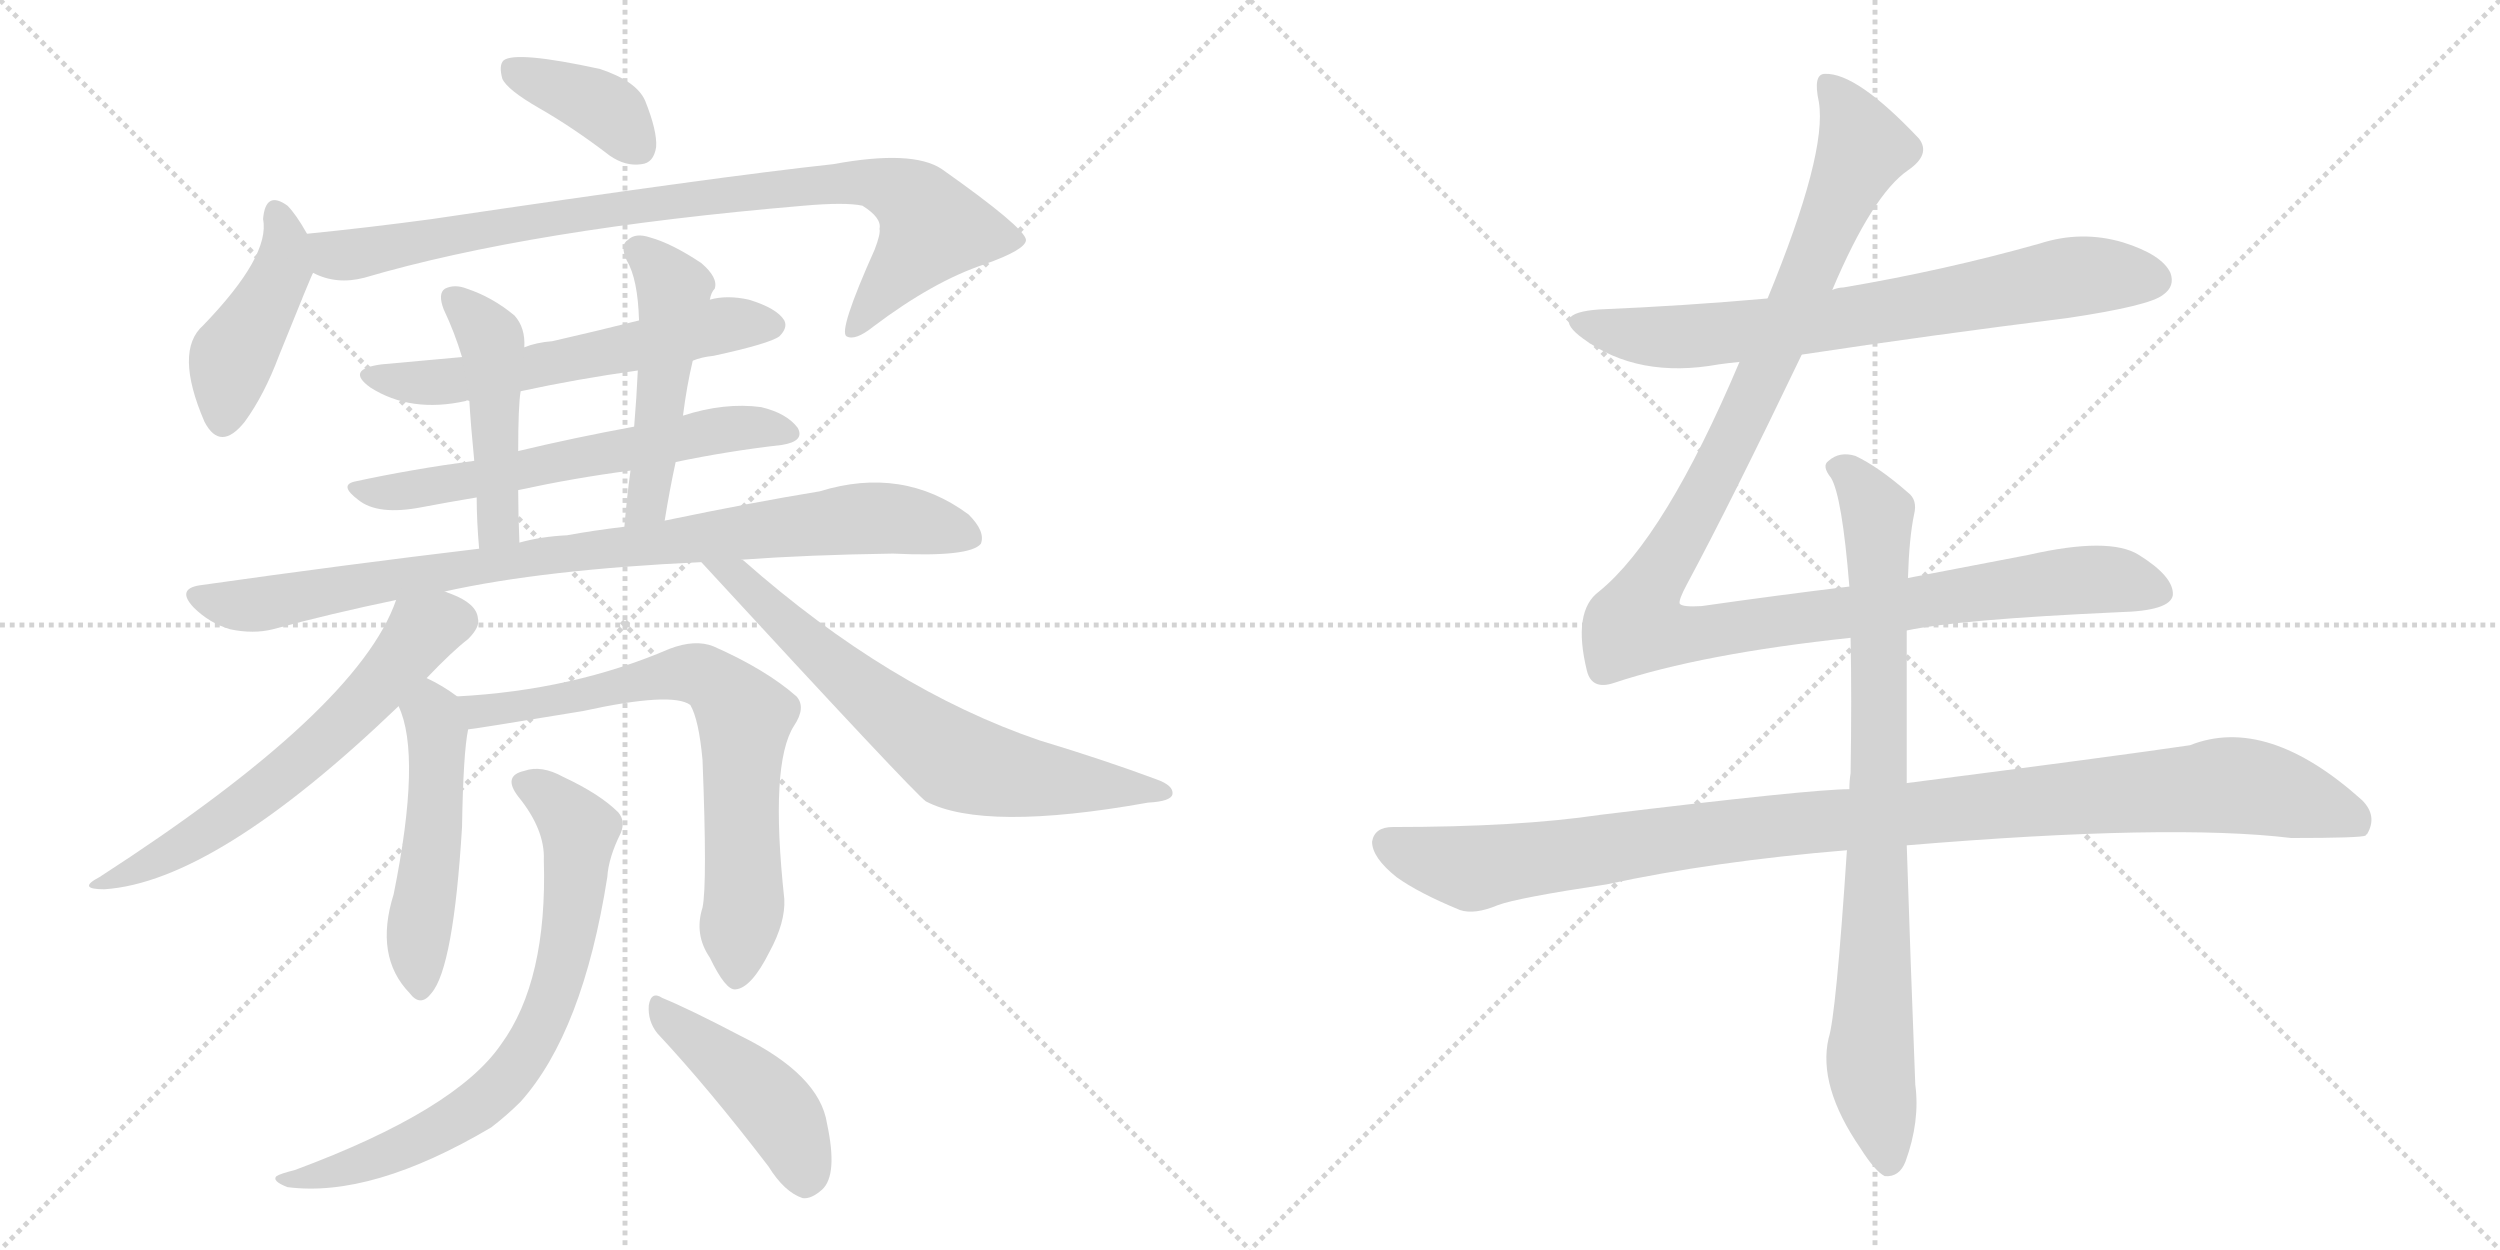 <svg version="1.1" viewBox="0 0 2048 1024" xmlns="http://www.w3.org/2000/svg">
  <g stroke="lightgray" stroke-dasharray="1,1" stroke-width="1" transform="scale(4, 4)">
    <line x1="0" y1="0" x2="256" y2="256"></line>
    <line x1="256" y1="0" x2="0" y2="256"></line>
    <line x1="128" y1="0" x2="128" y2="256"></line>
    <line x1="0" y1="128" x2="256" y2="128"></line>
    <line x1="256" y1="0" x2="512" y2="256"></line>
    <line x1="512" y1="0" x2="256" y2="256"></line>
    <line x1="384" y1="0" x2="384" y2="256"></line>
    <line x1="256" y1="128" x2="512" y2="128"></line>
  </g>
<g transform="scale(1, -1) translate(0, -850)">
   <style type="text/css">
    @keyframes keyframes0 {
      from {
       stroke: black;
       stroke-dashoffset: 381;
       stroke-width: 128;
       }
       55% {
       animation-timing-function: step-end;
       stroke: black;
       stroke-dashoffset: 0;
       stroke-width: 128;
       }
       to {
       stroke: black;
       stroke-width: 1024;
       }
       }
       #make-me-a-hanzi-animation-0 {
         animation: keyframes0 0.56s both;
         animation-delay: 0s;
         animation-timing-function: linear;
       }
    @keyframes keyframes1 {
      from {
       stroke: black;
       stroke-dashoffset: 436;
       stroke-width: 128;
       }
       59% {
       animation-timing-function: step-end;
       stroke: black;
       stroke-dashoffset: 0;
       stroke-width: 128;
       }
       to {
       stroke: black;
       stroke-width: 1024;
       }
       }
       #make-me-a-hanzi-animation-1 {
         animation: keyframes1 0.605s both;
         animation-delay: 0.56s;
         animation-timing-function: linear;
       }
    @keyframes keyframes2 {
      from {
       stroke: black;
       stroke-dashoffset: 892;
       stroke-width: 128;
       }
       74% {
       animation-timing-function: step-end;
       stroke: black;
       stroke-dashoffset: 0;
       stroke-width: 128;
       }
       to {
       stroke: black;
       stroke-width: 1024;
       }
       }
       #make-me-a-hanzi-animation-2 {
         animation: keyframes2 0.976s both;
         animation-delay: 1.165s;
         animation-timing-function: linear;
       }
    @keyframes keyframes3 {
      from {
       stroke: black;
       stroke-dashoffset: 588;
       stroke-width: 128;
       }
       66% {
       animation-timing-function: step-end;
       stroke: black;
       stroke-dashoffset: 0;
       stroke-width: 128;
       }
       to {
       stroke: black;
       stroke-width: 1024;
       }
       }
       #make-me-a-hanzi-animation-3 {
         animation: keyframes3 0.729s both;
         animation-delay: 2.141s;
         animation-timing-function: linear;
       }
    @keyframes keyframes4 {
      from {
       stroke: black;
       stroke-dashoffset: 607;
       stroke-width: 128;
       }
       66% {
       animation-timing-function: step-end;
       stroke: black;
       stroke-dashoffset: 0;
       stroke-width: 128;
       }
       to {
       stroke: black;
       stroke-width: 1024;
       }
       }
       #make-me-a-hanzi-animation-4 {
         animation: keyframes4 0.744s both;
         animation-delay: 2.869s;
         animation-timing-function: linear;
       }
    @keyframes keyframes5 {
      from {
       stroke: black;
       stroke-dashoffset: 470;
       stroke-width: 128;
       }
       60% {
       animation-timing-function: step-end;
       stroke: black;
       stroke-dashoffset: 0;
       stroke-width: 128;
       }
       to {
       stroke: black;
       stroke-width: 1024;
       }
       }
       #make-me-a-hanzi-animation-5 {
         animation: keyframes5 0.632s both;
         animation-delay: 3.613s;
         animation-timing-function: linear;
       }
    @keyframes keyframes6 {
      from {
       stroke: black;
       stroke-dashoffset: 494;
       stroke-width: 128;
       }
       62% {
       animation-timing-function: step-end;
       stroke: black;
       stroke-dashoffset: 0;
       stroke-width: 128;
       }
       to {
       stroke: black;
       stroke-width: 1024;
       }
       }
       #make-me-a-hanzi-animation-6 {
         animation: keyframes6 0.652s both;
         animation-delay: 4.246s;
         animation-timing-function: linear;
       }
    @keyframes keyframes7 {
      from {
       stroke: black;
       stroke-dashoffset: 898;
       stroke-width: 128;
       }
       75% {
       animation-timing-function: step-end;
       stroke: black;
       stroke-dashoffset: 0;
       stroke-width: 128;
       }
       to {
       stroke: black;
       stroke-width: 1024;
       }
       }
       #make-me-a-hanzi-animation-7 {
         animation: keyframes7 0.981s both;
         animation-delay: 4.898s;
         animation-timing-function: linear;
       }
    @keyframes keyframes8 {
      from {
       stroke: black;
       stroke-dashoffset: 618;
       stroke-width: 128;
       }
       67% {
       animation-timing-function: step-end;
       stroke: black;
       stroke-dashoffset: 0;
       stroke-width: 128;
       }
       to {
       stroke: black;
       stroke-width: 1024;
       }
       }
       #make-me-a-hanzi-animation-8 {
         animation: keyframes8 0.753s both;
         animation-delay: 5.879s;
         animation-timing-function: linear;
       }
    @keyframes keyframes9 {
      from {
       stroke: black;
       stroke-dashoffset: 678;
       stroke-width: 128;
       }
       69% {
       animation-timing-function: step-end;
       stroke: black;
       stroke-dashoffset: 0;
       stroke-width: 128;
       }
       to {
       stroke: black;
       stroke-width: 1024;
       }
       }
       #make-me-a-hanzi-animation-9 {
         animation: keyframes9 0.802s both;
         animation-delay: 6.632s;
         animation-timing-function: linear;
       }
    @keyframes keyframes10 {
      from {
       stroke: black;
       stroke-dashoffset: 501;
       stroke-width: 128;
       }
       62% {
       animation-timing-function: step-end;
       stroke: black;
       stroke-dashoffset: 0;
       stroke-width: 128;
       }
       to {
       stroke: black;
       stroke-width: 1024;
       }
       }
       #make-me-a-hanzi-animation-10 {
         animation: keyframes10 0.658s both;
         animation-delay: 7.433s;
         animation-timing-function: linear;
       }
    @keyframes keyframes11 {
      from {
       stroke: black;
       stroke-dashoffset: 717;
       stroke-width: 128;
       }
       70% {
       animation-timing-function: step-end;
       stroke: black;
       stroke-dashoffset: 0;
       stroke-width: 128;
       }
       to {
       stroke: black;
       stroke-width: 1024;
       }
       }
       #make-me-a-hanzi-animation-11 {
         animation: keyframes11 0.833s both;
         animation-delay: 8.091s;
         animation-timing-function: linear;
       }
    @keyframes keyframes12 {
      from {
       stroke: black;
       stroke-dashoffset: 734;
       stroke-width: 128;
       }
       70% {
       animation-timing-function: step-end;
       stroke: black;
       stroke-dashoffset: 0;
       stroke-width: 128;
       }
       to {
       stroke: black;
       stroke-width: 1024;
       }
       }
       #make-me-a-hanzi-animation-12 {
         animation: keyframes12 0.847s both;
         animation-delay: 8.924s;
         animation-timing-function: linear;
       }
    @keyframes keyframes13 {
      from {
       stroke: black;
       stroke-dashoffset: 443;
       stroke-width: 128;
       }
       59% {
       animation-timing-function: step-end;
       stroke: black;
       stroke-dashoffset: 0;
       stroke-width: 128;
       }
       to {
       stroke: black;
       stroke-width: 1024;
       }
       }
       #make-me-a-hanzi-animation-13 {
         animation: keyframes13 0.611s both;
         animation-delay: 9.772s;
         animation-timing-function: linear;
       }
    @keyframes keyframes14 {
      from {
       stroke: black;
       stroke-dashoffset: 726;
       stroke-width: 128;
       }
       70% {
       animation-timing-function: step-end;
       stroke: black;
       stroke-dashoffset: 0;
       stroke-width: 128;
       }
       to {
       stroke: black;
       stroke-width: 1024;
       }
       }
       #make-me-a-hanzi-animation-14 {
         animation: keyframes14 0.841s both;
         animation-delay: 10.382s;
         animation-timing-function: linear;
       }
    @keyframes keyframes15 {
      from {
       stroke: black;
       stroke-dashoffset: 1180;
       stroke-width: 128;
       }
       79% {
       animation-timing-function: step-end;
       stroke: black;
       stroke-dashoffset: 0;
       stroke-width: 128;
       }
       to {
       stroke: black;
       stroke-width: 1024;
       }
       }
       #make-me-a-hanzi-animation-15 {
         animation: keyframes15 1.21s both;
         animation-delay: 11.223s;
         animation-timing-function: linear;
       }
    @keyframes keyframes16 {
      from {
       stroke: black;
       stroke-dashoffset: 1069;
       stroke-width: 128;
       }
       78% {
       animation-timing-function: step-end;
       stroke: black;
       stroke-dashoffset: 0;
       stroke-width: 128;
       }
       to {
       stroke: black;
       stroke-width: 1024;
       }
       }
       #make-me-a-hanzi-animation-16 {
         animation: keyframes16 1.12s both;
         animation-delay: 12.433s;
         animation-timing-function: linear;
       }
    @keyframes keyframes17 {
      from {
       stroke: black;
       stroke-dashoffset: 837;
       stroke-width: 128;
       }
       73% {
       animation-timing-function: step-end;
       stroke: black;
       stroke-dashoffset: 0;
       stroke-width: 128;
       }
       to {
       stroke: black;
       stroke-width: 1024;
       }
       }
       #make-me-a-hanzi-animation-17 {
         animation: keyframes17 0.931s both;
         animation-delay: 13.553s;
         animation-timing-function: linear;
       }
</style>
<path d="M 441.5 761.5 Q 469.5 745.5 499.5 722.5 Q 512.5 713.5 525.5 715.5 Q 535.5 716.5 537.5 729.5 Q 538.5 742.5 528.5 767.5 Q 521.5 783.5 491.5 793.5 Q 422.5 808.5 412.5 800.5 Q 408.5 796.5 411.5 785.5 Q 415.5 776.5 441.5 761.5 Z" fill="lightgray"></path> 
<path d="M 251.5 658.5 Q 242.5 674.5 235.5 681.5 Q 217.5 694.5 215.5 670.5 Q 221.5 640.5 166.5 583.5 Q 142.5 562.5 167.5 504.5 Q 180.5 479.5 200.5 504.5 Q 216.5 526.5 228.5 558.5 Q 255.5 625.5 256.5 626.5 C 262.5 639.5 262.5 639.5 251.5 658.5 Z" fill="lightgray"></path> 
<path d="M 256.5 626.5 Q 275.5 616.5 298.5 622.5 Q 434.5 662.5 658.5 681.5 Q 692.5 684.5 706.5 681.5 Q 722.5 671.5 720.5 662.5 Q 721.5 658.5 716.5 645.5 Q 686.5 578.5 693.5 574.5 Q 700.5 570.5 715.5 582.5 Q 764.5 619.5 806.5 633.5 Q 840.5 645.5 840.5 653.5 Q 839.5 663.5 771.5 711.5 Q 747.5 727.5 682.5 715.5 Q 589.5 705.5 353.5 670.5 Q 301.5 663.5 251.5 658.5 C 221.5 655.5 227.5 635.5 256.5 626.5 Z" fill="lightgray"></path> 
<path d="M 567.5 554.5 Q 574.5 557.5 584.5 558.5 Q 630.5 568.5 638.5 574.5 Q 645.5 581.5 642.5 587.5 Q 636.5 597.5 613.5 604.5 Q 595.5 608.5 581.5 604.5 L 523.5 587.5 Q 487.5 578.5 452.5 570.5 Q 439.5 569.5 429.5 565.5 L 378.5 557.5 Q 345.5 554.5 312.5 551.5 Q 282.5 547.5 303.5 532.5 Q 336.5 511.5 381.5 521.5 Q 382.5 522.5 384.5 521.5 L 426.5 529.5 Q 472.5 539.5 522.5 546.5 L 567.5 554.5 Z" fill="lightgray"></path> 
<path d="M 553.5 471.5 Q 596.5 480.5 640.5 485.5 Q 659.5 488.5 653.5 499.5 Q 644.5 511.5 623.5 516.5 Q 593.5 520.5 559.5 509.5 L 519.5 500.5 Q 470.5 491.5 424.5 480.5 L 388.5 472.5 Q 336.5 465.5 290.5 455.5 Q 277.5 452.5 293.5 440.5 Q 309.5 427.5 345.5 434.5 Q 366.5 438.5 390.5 442.5 L 424.5 448.5 Q 470.5 458.5 516.5 464.5 L 553.5 471.5 Z" fill="lightgray"></path> 
<path d="M 429.5 565.5 Q 430.5 581.5 421.5 591.5 Q 403.5 606.5 382.5 613.5 Q 372.5 617.5 364.5 613.5 Q 358.5 609.5 363.5 596.5 Q 372.5 577.5 378.5 557.5 L 384.5 521.5 Q 385.5 503.5 388.5 472.5 L 390.5 442.5 Q 390.5 423.5 392.5 400.5 C 394.5 370.5 426.5 375.5 425.5 405.5 Q 424.5 429.5 424.5 448.5 L 424.5 480.5 Q 424.5 517.5 426.5 529.5 L 429.5 565.5 Z" fill="lightgray"></path> 
<path d="M 544.5 423.5 Q 548.5 448.5 553.5 471.5 L 559.5 509.5 Q 562.5 533.5 567.5 554.5 L 581.5 604.5 Q 582.5 610.5 585.5 613.5 Q 588.5 622.5 574.5 634.5 Q 550.5 650.5 532.5 655.5 Q 520.5 659.5 514.5 653.5 Q 507.5 649.5 513.5 636.5 Q 522.5 621.5 523.5 587.5 L 522.5 546.5 Q 521.5 524.5 519.5 500.5 L 516.5 464.5 Q 513.5 442.5 511.5 418.5 C 508.5 388.5 539.5 393.5 544.5 423.5 Z" fill="lightgray"></path> 
<path d="M 364.5 365.5 Q 445.5 383.5 574.5 389.5 L 607.5 391.5 Q 662.5 395.5 731.5 396.5 Q 794.5 393.5 803.5 404.5 Q 807.5 414.5 793.5 428.5 Q 739.5 468.5 671.5 447.5 Q 616.5 438.5 544.5 423.5 L 511.5 418.5 Q 486.5 415.5 464.5 411.5 Q 443.5 410.5 425.5 405.5 L 392.5 400.5 Q 283.5 387.5 163.5 370.5 Q 144.5 367.5 158.5 352.5 Q 171.5 339.5 188.5 334.5 Q 207.5 330.5 223.5 334.5 Q 271.5 347.5 324.5 358.5 L 364.5 365.5 Z" fill="lightgray"></path> 
<path d="M 349.5 294.5 Q 370.5 316.5 383.5 326.5 Q 393.5 336.5 391.5 343.5 Q 390.5 355.5 369.5 363.5 Q 366.5 364.5 364.5 365.5 C 336.5 377.5 332.5 378.5 324.5 358.5 Q 293.5 268.5 81.5 131.5 Q 62.5 121.5 85.5 121.5 Q 176.5 127.5 326.5 271.5 L 349.5 294.5 Z" fill="lightgray"></path> 
<path d="M 574.5 389.5 Q 748.5 200.5 758.5 193.5 Q 806.5 168.5 940.5 192.5 Q 959.5 193.5 960.5 199.5 Q 961.5 206.5 947.5 211.5 Q 904.5 227.5 851.5 243.5 Q 728.5 285.5 609.5 390.5 Q 608.5 391.5 607.5 391.5 C 584.5 410.5 554.5 411.5 574.5 389.5 Z" fill="lightgray"></path> 
<path d="M 374.5 279.5 Q 362.5 288.5 349.5 294.5 C 322.5 307.5 315.5 299.5 326.5 271.5 Q 345.5 231.5 322.5 117.5 Q 306.5 66.5 335.5 36.5 Q 344.5 24.5 353.5 36.5 Q 371.5 57.5 378.5 172.5 Q 379.5 233.5 383.5 252.5 C 386.5 271.5 386.5 271.5 374.5 279.5 Z" fill="lightgray"></path> 
<path d="M 575.5 106.5 Q 568.5 84.5 581.5 65.5 Q 594.5 38.5 602.5 39.5 Q 615.5 40.5 630.5 70.5 Q 643.5 94.5 642.5 113.5 Q 630.5 224.5 650.5 255.5 Q 660.5 270.5 652.5 279.5 Q 627.5 301.5 584.5 320.5 Q 569.5 326.5 548.5 318.5 Q 469.5 284.5 374.5 279.5 C 344.5 277.5 353.5 248.5 383.5 252.5 Q 386.5 252.5 477.5 267.5 Q 550.5 283.5 565.5 272.5 Q 572.5 260.5 575.5 227.5 Q 579.5 125.5 575.5 106.5 Z" fill="lightgray"></path> 
<path d="M 445.5 145.5 Q 448.5 46.5 410.5 -5.5 Q 373.5 -59.5 241.5 -108.5 Q 229.5 -111.5 226.5 -113.5 Q 222.5 -117.5 235.5 -122.5 Q 304.5 -131.5 402.5 -73.5 Q 415.5 -63.5 426.5 -52.5 Q 477.5 4.5 497.5 131.5 Q 498.5 147.5 508.5 167.5 Q 512.5 177.5 506.5 184.5 Q 491.5 199.5 461.5 213.5 Q 443.5 223.5 429.5 218.5 Q 411.5 214.5 424.5 197.5 Q 446.5 170.5 445.5 145.5 Z" fill="lightgray"></path> 
<path d="M 538.5 3.5 Q 580.5 -41.5 629.5 -105.5 Q 642.5 -126.5 657.5 -131.5 Q 664.5 -132.5 673.5 -124.5 Q 686.5 -112.5 677.5 -70.5 Q 671.5 -30.5 606.5 1.5 Q 564.5 23.5 542.5 32.5 Q 533.5 38.5 531.5 26.5 Q 530.5 13.5 538.5 3.5 Z" fill="lightgray"></path> 
<path d="M 1476.0 559.5 Q 1582.0 575.5 1694.0 589.5 Q 1761.0 599.5 1772.0 608.5 Q 1782.0 615.5 1778.0 626.5 Q 1771.0 641.5 1739.0 651.5 Q 1705.0 661.5 1671.0 650.5 Q 1593.0 628.5 1510.0 614.5 Q 1506.0 614.5 1501.0 612.5 L 1448.0 605.5 Q 1381.0 599.5 1310.0 596.5 Q 1268.0 593.5 1297.0 572.5 Q 1342.0 539.5 1408.0 551.5 Q 1415.0 552.5 1425.0 553.5 L 1476.0 559.5 Z" fill="lightgray"></path> 
<path d="M 1515.0 369.5 Q 1457.0 362.5 1394.0 353.5 Q 1378.0 352.5 1376.0 355.5 Q 1375.0 358.5 1382.0 371.5 Q 1418.0 438.5 1476.0 559.5 L 1501.0 612.5 Q 1534.0 690.5 1563.0 710.5 Q 1582.0 723.5 1572.0 736.5 Q 1521.0 790.5 1495.0 789.5 Q 1485.0 789.5 1490.0 766.5 Q 1497.0 724.5 1448.0 605.5 L 1425.0 553.5 Q 1364.0 409.5 1310.0 365.5 Q 1288.0 349.5 1300.0 300.5 Q 1304.0 284.5 1322.0 290.5 Q 1394.0 314.5 1516.0 327.5 L 1562.0 333.5 Q 1604.0 342.5 1736.0 348.5 Q 1778.0 349.5 1780.0 362.5 Q 1781.0 377.5 1752.0 395.5 Q 1728.0 410.5 1662.0 395.5 L 1563.0 376.5 L 1515.0 369.5 Z" fill="lightgray"></path> 
<path d="M 1515.0 203.5 Q 1484.0 203.5 1311.0 182.5 Q 1244.0 172.5 1141.0 172.5 Q 1126.0 172.5 1124.0 160.5 Q 1124.0 147.5 1144.0 131.5 Q 1162.0 118.5 1196.0 104.5 Q 1208.0 100.5 1227.0 108.5 Q 1243.0 114.5 1316.0 125.5 Q 1404.0 144.5 1513.0 153.5 L 1562.0 157.5 Q 1778.0 175.5 1877.0 163.5 Q 1934.0 163.5 1938.0 165.5 Q 1938.0 166.5 1939.0 166.5 Q 1948.0 181.5 1935.0 194.5 Q 1857.0 264.5 1794.0 239.5 Q 1733.0 230.5 1562.0 208.5 L 1515.0 203.5 Z" fill="lightgray"></path> 
<path d="M 1563.0 376.5 Q 1564.0 409.5 1568.0 428.5 Q 1571.0 440.5 1563.0 446.5 Q 1539.0 467.5 1520.0 476.5 Q 1507.0 480.5 1498.0 472.5 Q 1492.0 468.5 1500.0 458.5 Q 1509.0 443.5 1515.0 369.5 L 1516.0 327.5 Q 1517.0 278.5 1516.0 216.5 Q 1515.0 210.5 1515.0 203.5 L 1513.0 153.5 Q 1504.0 17.5 1498.0 -0.5 Q 1489.0 -39.5 1524.0 -90.5 Q 1536.0 -109.5 1544.0 -113.5 Q 1556.0 -114.5 1561.0 -101.5 Q 1573.0 -68.5 1569.0 -38.5 Q 1565.0 64.5 1562.0 157.5 L 1562.0 208.5 L 1562.0 333.5 L 1563.0 376.5 Z" fill="lightgray"></path> 
      <clipPath id="make-me-a-hanzi-clip-0">
      <path d="M 441.5 761.5 Q 469.5 745.5 499.5 722.5 Q 512.5 713.5 525.5 715.5 Q 535.5 716.5 537.5 729.5 Q 538.5 742.5 528.5 767.5 Q 521.5 783.5 491.5 793.5 Q 422.5 808.5 412.5 800.5 Q 408.5 796.5 411.5 785.5 Q 415.5 776.5 441.5 761.5 Z" fill="lightgray"></path>
      </clipPath>
      <path clip-path="url(#make-me-a-hanzi-clip-0)" d="M 418.5 792.5 L 489.5 764.5 L 523.5 729.5 " fill="none" id="make-me-a-hanzi-animation-0" stroke-dasharray="253 506" stroke-linecap="round"></path>

      <clipPath id="make-me-a-hanzi-clip-1">
      <path d="M 251.5 658.5 Q 242.5 674.5 235.5 681.5 Q 217.5 694.5 215.5 670.5 Q 221.5 640.5 166.5 583.5 Q 142.5 562.5 167.5 504.5 Q 180.5 479.5 200.5 504.5 Q 216.5 526.5 228.5 558.5 Q 255.5 625.5 256.5 626.5 C 262.5 639.5 262.5 639.5 251.5 658.5 Z" fill="lightgray"></path>
      </clipPath>
      <path clip-path="url(#make-me-a-hanzi-clip-1)" d="M 226.5 674.5 L 233.5 656.5 L 231.5 628.5 L 190.5 557.5 L 182.5 507.5 " fill="none" id="make-me-a-hanzi-animation-1" stroke-dasharray="308 616" stroke-linecap="round"></path>

      <clipPath id="make-me-a-hanzi-clip-2">
      <path d="M 256.5 626.5 Q 275.5 616.5 298.5 622.5 Q 434.5 662.5 658.5 681.5 Q 692.5 684.5 706.5 681.5 Q 722.5 671.5 720.5 662.5 Q 721.5 658.5 716.5 645.5 Q 686.5 578.5 693.5 574.5 Q 700.5 570.5 715.5 582.5 Q 764.5 619.5 806.5 633.5 Q 840.5 645.5 840.5 653.5 Q 839.5 663.5 771.5 711.5 Q 747.5 727.5 682.5 715.5 Q 589.5 705.5 353.5 670.5 Q 301.5 663.5 251.5 658.5 C 221.5 655.5 227.5 635.5 256.5 626.5 Z" fill="lightgray"></path>
      </clipPath>
      <path clip-path="url(#make-me-a-hanzi-clip-2)" d="M 259.5 654.5 L 278.5 640.5 L 429.5 669.5 L 713.5 700.5 L 748.5 685.5 L 764.5 663.5 L 698.5 578.5 " fill="none" id="make-me-a-hanzi-animation-2" stroke-dasharray="764 1528" stroke-linecap="round"></path>

      <clipPath id="make-me-a-hanzi-clip-3">
      <path d="M 567.5 554.5 Q 574.5 557.5 584.5 558.5 Q 630.5 568.5 638.5 574.5 Q 645.5 581.5 642.5 587.5 Q 636.5 597.5 613.5 604.5 Q 595.5 608.5 581.5 604.5 L 523.5 587.5 Q 487.5 578.5 452.5 570.5 Q 439.5 569.5 429.5 565.5 L 378.5 557.5 Q 345.5 554.5 312.5 551.5 Q 282.5 547.5 303.5 532.5 Q 336.5 511.5 381.5 521.5 Q 382.5 522.5 384.5 521.5 L 426.5 529.5 Q 472.5 539.5 522.5 546.5 L 567.5 554.5 Z" fill="lightgray"></path>
      </clipPath>
      <path clip-path="url(#make-me-a-hanzi-clip-3)" d="M 305.5 543.5 L 328.5 536.5 L 370.5 537.5 L 596.5 584.5 L 631.5 583.5 " fill="none" id="make-me-a-hanzi-animation-3" stroke-dasharray="460 920" stroke-linecap="round"></path>

      <clipPath id="make-me-a-hanzi-clip-4">
      <path d="M 553.5 471.5 Q 596.5 480.5 640.5 485.5 Q 659.5 488.5 653.5 499.5 Q 644.5 511.5 623.5 516.5 Q 593.5 520.5 559.5 509.5 L 519.5 500.5 Q 470.5 491.5 424.5 480.5 L 388.5 472.5 Q 336.5 465.5 290.5 455.5 Q 277.5 452.5 293.5 440.5 Q 309.5 427.5 345.5 434.5 Q 366.5 438.5 390.5 442.5 L 424.5 448.5 Q 470.5 458.5 516.5 464.5 L 553.5 471.5 Z" fill="lightgray"></path>
      </clipPath>
      <path clip-path="url(#make-me-a-hanzi-clip-4)" d="M 298.5 449.5 L 335.5 447.5 L 594.5 498.5 L 644.5 495.5 " fill="none" id="make-me-a-hanzi-animation-4" stroke-dasharray="479 958" stroke-linecap="round"></path>

      <clipPath id="make-me-a-hanzi-clip-5">
      <path d="M 429.5 565.5 Q 430.5 581.5 421.5 591.5 Q 403.5 606.5 382.5 613.5 Q 372.5 617.5 364.5 613.5 Q 358.5 609.5 363.5 596.5 Q 372.5 577.5 378.5 557.5 L 384.5 521.5 Q 385.5 503.5 388.5 472.5 L 390.5 442.5 Q 390.5 423.5 392.5 400.5 C 394.5 370.5 426.5 375.5 425.5 405.5 Q 424.5 429.5 424.5 448.5 L 424.5 480.5 Q 424.5 517.5 426.5 529.5 L 429.5 565.5 Z" fill="lightgray"></path>
      </clipPath>
      <path clip-path="url(#make-me-a-hanzi-clip-5)" d="M 370.5 606.5 L 402.5 570.5 L 408.5 427.5 L 396.5 408.5 " fill="none" id="make-me-a-hanzi-animation-5" stroke-dasharray="342 684" stroke-linecap="round"></path>

      <clipPath id="make-me-a-hanzi-clip-6">
      <path d="M 544.5 423.5 Q 548.5 448.5 553.5 471.5 L 559.5 509.5 Q 562.5 533.5 567.5 554.5 L 581.5 604.5 Q 582.5 610.5 585.5 613.5 Q 588.5 622.5 574.5 634.5 Q 550.5 650.5 532.5 655.5 Q 520.5 659.5 514.5 653.5 Q 507.5 649.5 513.5 636.5 Q 522.5 621.5 523.5 587.5 L 522.5 546.5 Q 521.5 524.5 519.5 500.5 L 516.5 464.5 Q 513.5 442.5 511.5 418.5 C 508.5 388.5 539.5 393.5 544.5 423.5 Z" fill="lightgray"></path>
      </clipPath>
      <path clip-path="url(#make-me-a-hanzi-clip-6)" d="M 522.5 644.5 L 542.5 627.5 L 551.5 606.5 L 531.5 444.5 L 526.5 432.5 L 515.5 426.5 " fill="none" id="make-me-a-hanzi-animation-6" stroke-dasharray="366 732" stroke-linecap="round"></path>

      <clipPath id="make-me-a-hanzi-clip-7">
      <path d="M 364.5 365.5 Q 445.5 383.5 574.5 389.5 L 607.5 391.5 Q 662.5 395.5 731.5 396.5 Q 794.5 393.5 803.5 404.5 Q 807.5 414.5 793.5 428.5 Q 739.5 468.5 671.5 447.5 Q 616.5 438.5 544.5 423.5 L 511.5 418.5 Q 486.5 415.5 464.5 411.5 Q 443.5 410.5 425.5 405.5 L 392.5 400.5 Q 283.5 387.5 163.5 370.5 Q 144.5 367.5 158.5 352.5 Q 171.5 339.5 188.5 334.5 Q 207.5 330.5 223.5 334.5 Q 271.5 347.5 324.5 358.5 L 364.5 365.5 Z" fill="lightgray"></path>
      </clipPath>
      <path clip-path="url(#make-me-a-hanzi-clip-7)" d="M 161.5 361.5 L 206.5 354.5 L 458.5 396.5 L 700.5 425.5 L 749.5 422.5 L 795.5 409.5 " fill="none" id="make-me-a-hanzi-animation-7" stroke-dasharray="770 1540" stroke-linecap="round"></path>

      <clipPath id="make-me-a-hanzi-clip-8">
      <path d="M 349.5 294.5 Q 370.5 316.5 383.5 326.5 Q 393.5 336.5 391.5 343.5 Q 390.5 355.5 369.5 363.5 Q 366.5 364.5 364.5 365.5 C 336.5 377.5 332.5 378.5 324.5 358.5 Q 293.5 268.5 81.5 131.5 Q 62.5 121.5 85.5 121.5 Q 176.5 127.5 326.5 271.5 L 349.5 294.5 Z" fill="lightgray"></path>
      </clipPath>
      <path clip-path="url(#make-me-a-hanzi-clip-8)" d="M 375.5 341.5 L 345.5 332.5 L 303.5 279.5 L 201.5 190.5 L 129.5 145.5 L 89.5 129.5 " fill="none" id="make-me-a-hanzi-animation-8" stroke-dasharray="490 980" stroke-linecap="round"></path>

      <clipPath id="make-me-a-hanzi-clip-9">
      <path d="M 574.5 389.5 Q 748.5 200.5 758.5 193.5 Q 806.5 168.5 940.5 192.5 Q 959.5 193.5 960.5 199.5 Q 961.5 206.5 947.5 211.5 Q 904.5 227.5 851.5 243.5 Q 728.5 285.5 609.5 390.5 Q 608.5 391.5 607.5 391.5 C 584.5 410.5 554.5 411.5 574.5 389.5 Z" fill="lightgray"></path>
      </clipPath>
      <path clip-path="url(#make-me-a-hanzi-clip-9)" d="M 591.5 379.5 L 607.5 375.5 L 611.5 365.5 L 650.5 330.5 L 781.5 227.5 L 835.5 213.5 L 954.5 200.5 " fill="none" id="make-me-a-hanzi-animation-9" stroke-dasharray="550 1100" stroke-linecap="round"></path>

      <clipPath id="make-me-a-hanzi-clip-10">
      <path d="M 374.5 279.5 Q 362.5 288.5 349.5 294.5 C 322.5 307.5 315.5 299.5 326.5 271.5 Q 345.5 231.5 322.5 117.5 Q 306.5 66.5 335.5 36.5 Q 344.5 24.5 353.5 36.5 Q 371.5 57.5 378.5 172.5 Q 379.5 233.5 383.5 252.5 C 386.5 271.5 386.5 271.5 374.5 279.5 Z" fill="lightgray"></path>
      </clipPath>
      <path clip-path="url(#make-me-a-hanzi-clip-10)" d="M 352.5 284.5 L 358.5 230.5 L 355.5 161.5 L 342.5 80.5 L 344.5 40.5 " fill="none" id="make-me-a-hanzi-animation-10" stroke-dasharray="373 746" stroke-linecap="round"></path>

      <clipPath id="make-me-a-hanzi-clip-11">
      <path d="M 575.5 106.5 Q 568.5 84.5 581.5 65.5 Q 594.5 38.5 602.5 39.5 Q 615.5 40.5 630.5 70.5 Q 643.5 94.5 642.5 113.5 Q 630.5 224.5 650.5 255.5 Q 660.5 270.5 652.5 279.5 Q 627.5 301.5 584.5 320.5 Q 569.5 326.5 548.5 318.5 Q 469.5 284.5 374.5 279.5 C 344.5 277.5 353.5 248.5 383.5 252.5 Q 386.5 252.5 477.5 267.5 Q 550.5 283.5 565.5 272.5 Q 572.5 260.5 575.5 227.5 Q 579.5 125.5 575.5 106.5 Z" fill="lightgray"></path>
      </clipPath>
      <path clip-path="url(#make-me-a-hanzi-clip-11)" d="M 382.5 274.5 L 392.5 267.5 L 436.5 270.5 L 561.5 298.5 L 582.5 293.5 L 596.5 279.5 L 609.5 262.5 L 610.5 122.5 L 603.5 49.5 " fill="none" id="make-me-a-hanzi-animation-11" stroke-dasharray="589 1178" stroke-linecap="round"></path>

      <clipPath id="make-me-a-hanzi-clip-12">
      <path d="M 445.5 145.5 Q 448.5 46.5 410.5 -5.5 Q 373.5 -59.5 241.5 -108.5 Q 229.5 -111.5 226.5 -113.5 Q 222.5 -117.5 235.5 -122.5 Q 304.5 -131.5 402.5 -73.5 Q 415.5 -63.5 426.5 -52.5 Q 477.5 4.5 497.5 131.5 Q 498.5 147.5 508.5 167.5 Q 512.5 177.5 506.5 184.5 Q 491.5 199.5 461.5 213.5 Q 443.5 223.5 429.5 218.5 Q 411.5 214.5 424.5 197.5 Q 446.5 170.5 445.5 145.5 Z" fill="lightgray"></path>
      </clipPath>
      <path clip-path="url(#make-me-a-hanzi-clip-12)" d="M 429.5 207.5 L 448.5 198.5 L 474.5 169.5 L 464.5 73.5 L 451.5 29.5 L 428.5 -17.5 L 384.5 -61.5 L 351.5 -80.5 L 267.5 -112.5 L 242.5 -117.5 L 235.5 -113.5 " fill="none" id="make-me-a-hanzi-animation-12" stroke-dasharray="606 1212" stroke-linecap="round"></path>

      <clipPath id="make-me-a-hanzi-clip-13">
      <path d="M 538.5 3.5 Q 580.5 -41.5 629.5 -105.5 Q 642.5 -126.5 657.5 -131.5 Q 664.5 -132.5 673.5 -124.5 Q 686.5 -112.5 677.5 -70.5 Q 671.5 -30.5 606.5 1.5 Q 564.5 23.5 542.5 32.5 Q 533.5 38.5 531.5 26.5 Q 530.5 13.5 538.5 3.5 Z" fill="lightgray"></path>
      </clipPath>
      <path clip-path="url(#make-me-a-hanzi-clip-13)" d="M 541.5 21.5 L 633.5 -55.5 L 651.5 -84.5 L 658.5 -116.5 " fill="none" id="make-me-a-hanzi-animation-13" stroke-dasharray="315 630" stroke-linecap="round"></path>

      <clipPath id="make-me-a-hanzi-clip-14">
      <path d="M 1476.0 559.5 Q 1582.0 575.5 1694.0 589.5 Q 1761.0 599.5 1772.0 608.5 Q 1782.0 615.5 1778.0 626.5 Q 1771.0 641.5 1739.0 651.5 Q 1705.0 661.5 1671.0 650.5 Q 1593.0 628.5 1510.0 614.5 Q 1506.0 614.5 1501.0 612.5 L 1448.0 605.5 Q 1381.0 599.5 1310.0 596.5 Q 1268.0 593.5 1297.0 572.5 Q 1342.0 539.5 1408.0 551.5 Q 1415.0 552.5 1425.0 553.5 L 1476.0 559.5 Z" fill="lightgray"></path>
      </clipPath>
      <path clip-path="url(#make-me-a-hanzi-clip-14)" d="M 1300.0 586.5 L 1370.0 573.5 L 1495.0 586.5 L 1705.0 624.5 L 1765.0 620.5 " fill="none" id="make-me-a-hanzi-animation-14" stroke-dasharray="598 1196" stroke-linecap="round"></path>

      <clipPath id="make-me-a-hanzi-clip-15">
      <path d="M 1515.0 369.5 Q 1457.0 362.5 1394.0 353.5 Q 1378.0 352.5 1376.0 355.5 Q 1375.0 358.5 1382.0 371.5 Q 1418.0 438.5 1476.0 559.5 L 1501.0 612.5 Q 1534.0 690.5 1563.0 710.5 Q 1582.0 723.5 1572.0 736.5 Q 1521.0 790.5 1495.0 789.5 Q 1485.0 789.5 1490.0 766.5 Q 1497.0 724.5 1448.0 605.5 L 1425.0 553.5 Q 1364.0 409.5 1310.0 365.5 Q 1288.0 349.5 1300.0 300.5 Q 1304.0 284.5 1322.0 290.5 Q 1394.0 314.5 1516.0 327.5 L 1562.0 333.5 Q 1604.0 342.5 1736.0 348.5 Q 1778.0 349.5 1780.0 362.5 Q 1781.0 377.5 1752.0 395.5 Q 1728.0 410.5 1662.0 395.5 L 1563.0 376.5 L 1515.0 369.5 Z" fill="lightgray"></path>
      </clipPath>
      <path clip-path="url(#make-me-a-hanzi-clip-15)" d="M 1498.0 779.5 L 1518.0 750.5 L 1525.0 725.5 L 1438.0 527.5 L 1349.0 363.5 L 1342.0 336.5 L 1388.0 330.5 L 1696.0 374.5 L 1731.0 375.5 L 1769.0 365.5 " fill="none" id="make-me-a-hanzi-animation-15" stroke-dasharray="1052 2104" stroke-linecap="round"></path>

      <clipPath id="make-me-a-hanzi-clip-16">
      <path d="M 1515.0 203.5 Q 1484.0 203.5 1311.0 182.5 Q 1244.0 172.5 1141.0 172.5 Q 1126.0 172.5 1124.0 160.5 Q 1124.0 147.5 1144.0 131.5 Q 1162.0 118.5 1196.0 104.5 Q 1208.0 100.5 1227.0 108.5 Q 1243.0 114.5 1316.0 125.5 Q 1404.0 144.5 1513.0 153.5 L 1562.0 157.5 Q 1778.0 175.5 1877.0 163.5 Q 1934.0 163.5 1938.0 165.5 Q 1938.0 166.5 1939.0 166.5 Q 1948.0 181.5 1935.0 194.5 Q 1857.0 264.5 1794.0 239.5 Q 1733.0 230.5 1562.0 208.5 L 1515.0 203.5 Z" fill="lightgray"></path>
      </clipPath>
      <path clip-path="url(#make-me-a-hanzi-clip-16)" d="M 1137.0 158.5 L 1205.0 138.5 L 1396.0 167.5 L 1820.0 206.5 L 1896.0 191.5 L 1925.0 180.5 L 1935.0 169.5 " fill="none" id="make-me-a-hanzi-animation-16" stroke-dasharray="941 1882" stroke-linecap="round"></path>

      <clipPath id="make-me-a-hanzi-clip-17">
      <path d="M 1563.0 376.5 Q 1564.0 409.5 1568.0 428.5 Q 1571.0 440.5 1563.0 446.5 Q 1539.0 467.5 1520.0 476.5 Q 1507.0 480.5 1498.0 472.5 Q 1492.0 468.5 1500.0 458.5 Q 1509.0 443.5 1515.0 369.5 L 1516.0 327.5 Q 1517.0 278.5 1516.0 216.5 Q 1515.0 210.5 1515.0 203.5 L 1513.0 153.5 Q 1504.0 17.5 1498.0 -0.5 Q 1489.0 -39.5 1524.0 -90.5 Q 1536.0 -109.5 1544.0 -113.5 Q 1556.0 -114.5 1561.0 -101.5 Q 1573.0 -68.5 1569.0 -38.5 Q 1565.0 64.5 1562.0 157.5 L 1562.0 208.5 L 1562.0 333.5 L 1563.0 376.5 Z" fill="lightgray"></path>
      </clipPath>
      <path clip-path="url(#make-me-a-hanzi-clip-17)" d="M 1507.0 466.5 L 1538.0 428.5 L 1540.0 216.5 L 1532.0 -19.5 L 1547.0 -101.5 " fill="none" id="make-me-a-hanzi-animation-17" stroke-dasharray="709 1418" stroke-linecap="round"></path>

</g>
</svg>

